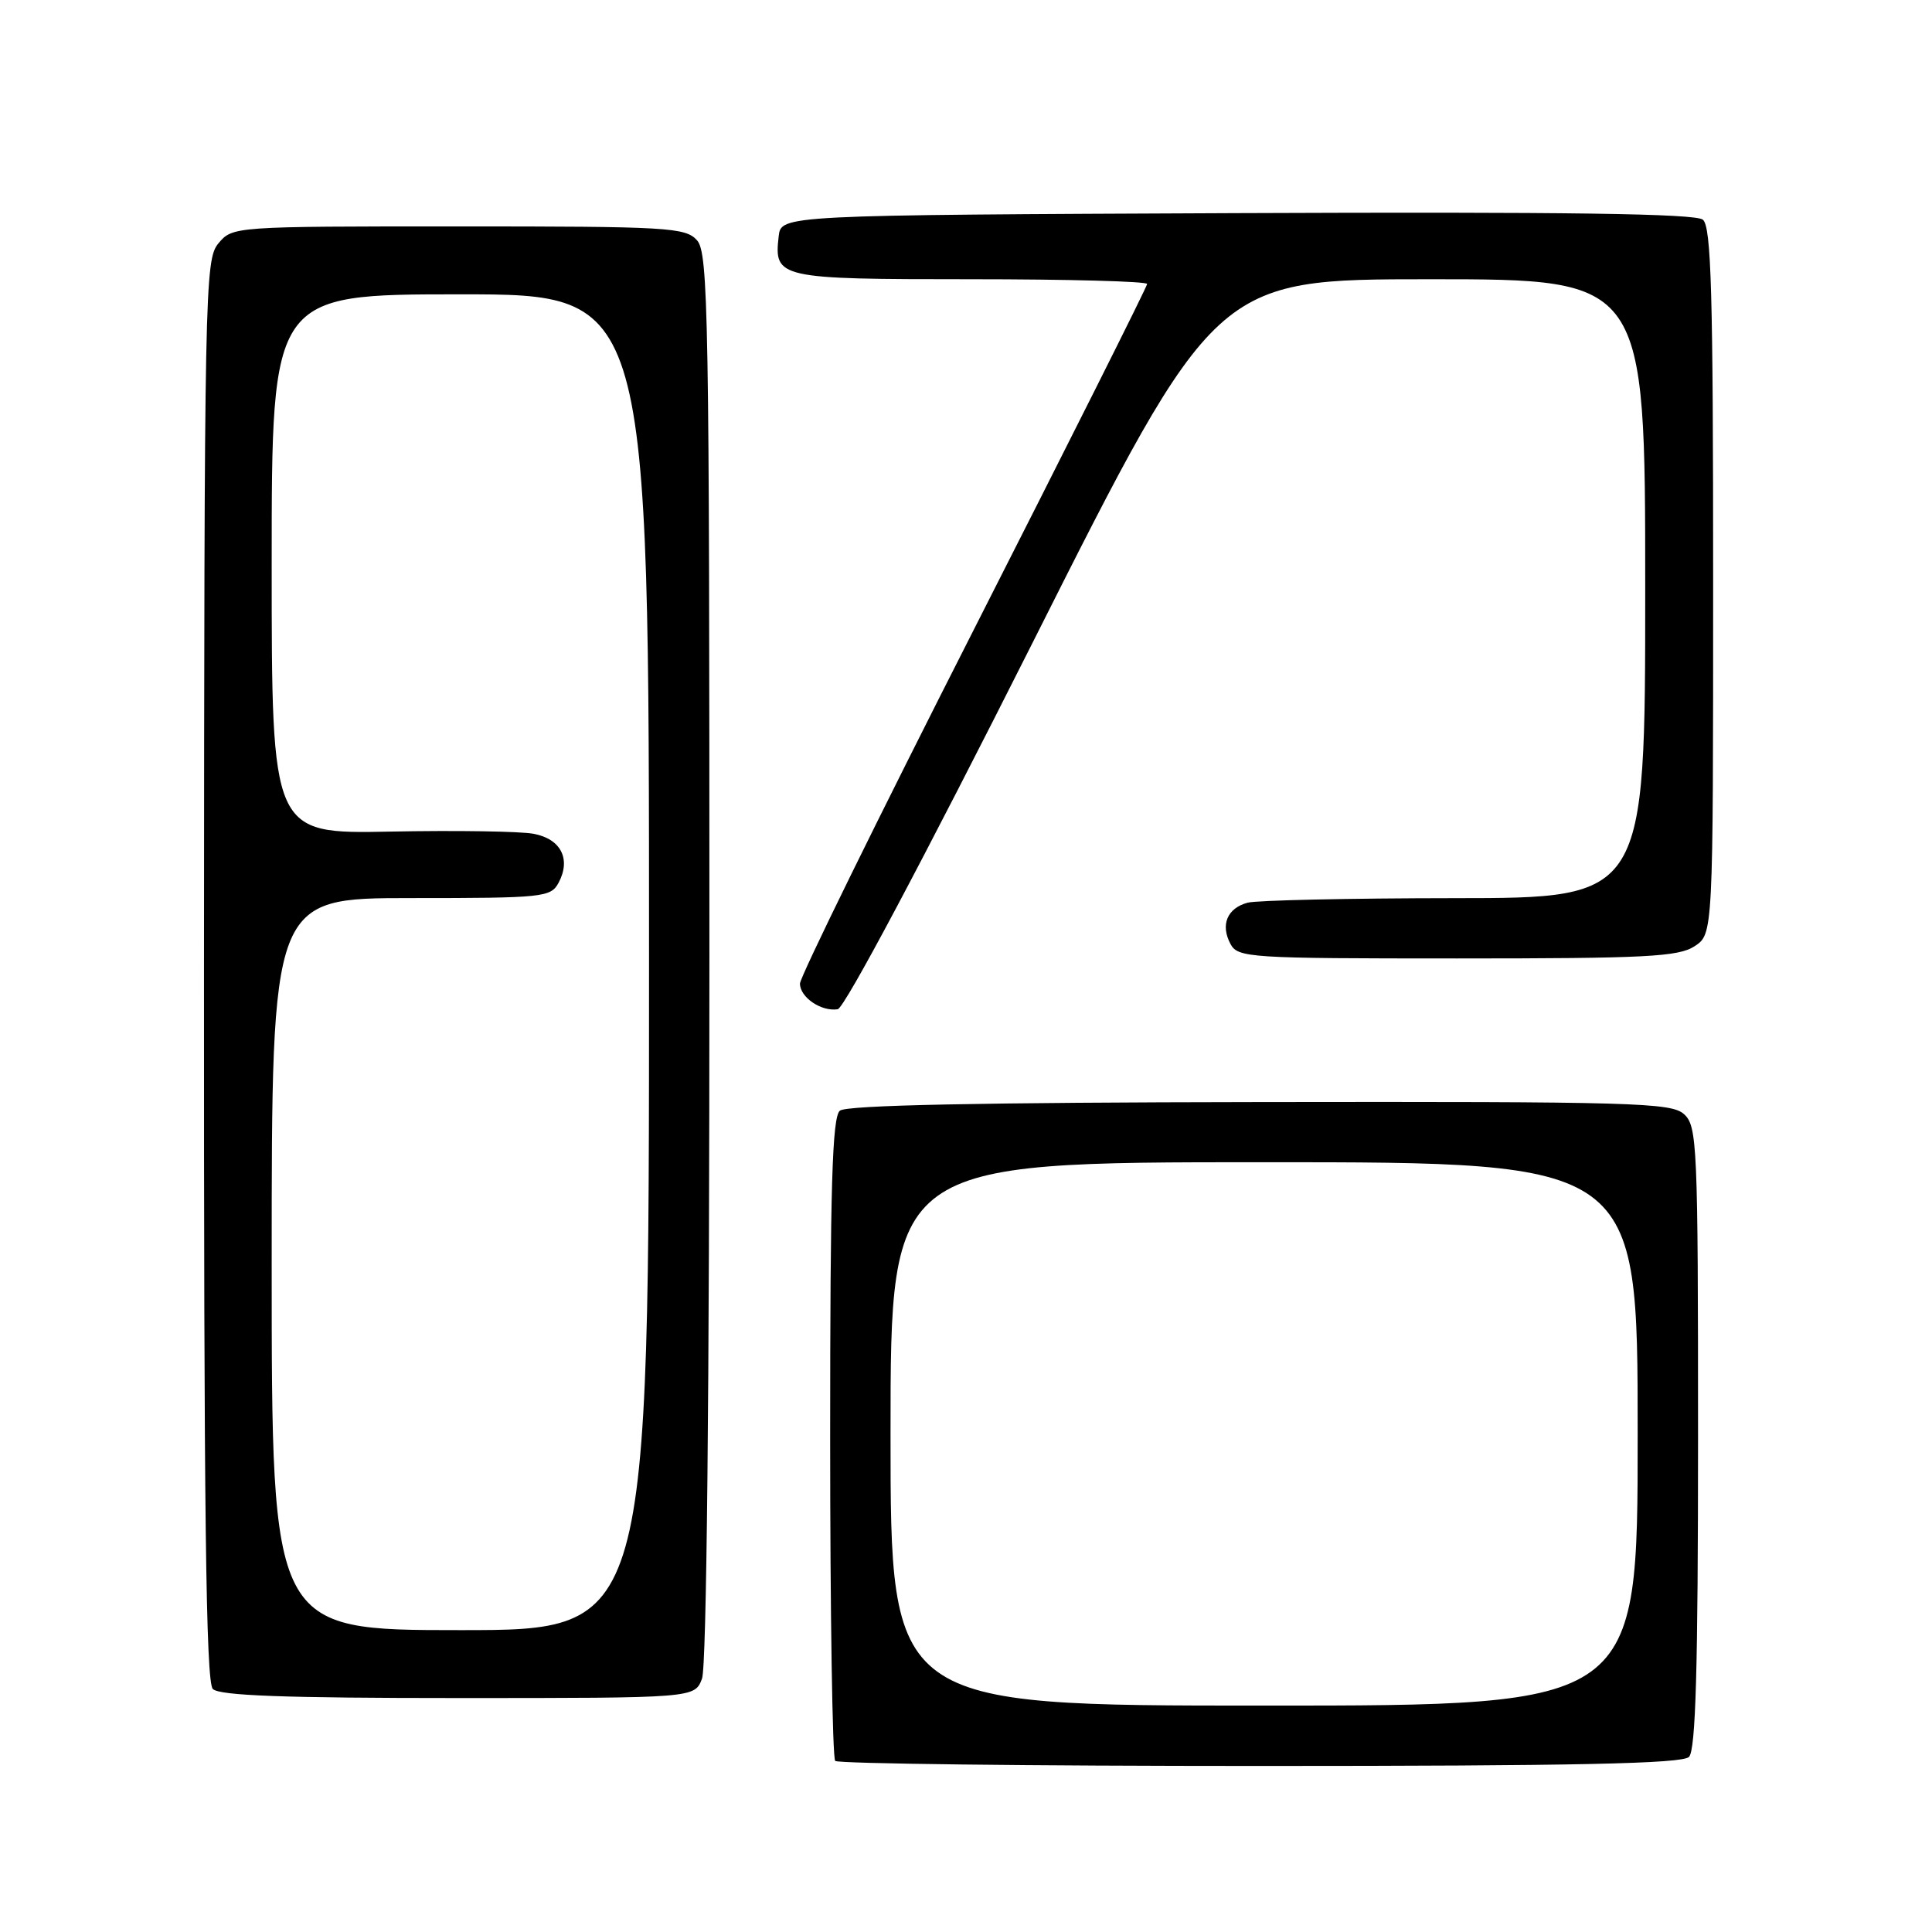 <?xml version="1.0" encoding="UTF-8" standalone="no"?>
<!DOCTYPE svg PUBLIC "-//W3C//DTD SVG 1.1//EN" "http://www.w3.org/Graphics/SVG/1.1/DTD/svg11.dtd" >
<svg xmlns="http://www.w3.org/2000/svg" xmlns:xlink="http://www.w3.org/1999/xlink" version="1.1" viewBox="0 0 256 256">
 <g >
 <path fill="currentColor"
d=" M 223.80 232.80 C 224.69 231.91 225.00 221.12 225.00 190.45 C 225.00 151.65 224.89 149.21 223.14 147.63 C 221.45 146.10 216.49 145.96 166.94 146.03 C 129.84 146.08 112.17 146.44 111.29 147.17 C 110.27 148.02 110.00 157.18 110.00 190.46 C 110.00 213.67 110.30 232.97 110.67 233.33 C 111.03 233.70 136.37 234.00 166.97 234.00 C 208.90 234.00 222.90 233.70 223.80 232.80 Z  M 93.02 222.43 C 93.63 220.83 94.00 184.84 94.00 126.76 C 94.00 41.53 93.86 33.50 92.35 31.83 C 90.81 30.13 88.49 30.00 60.76 30.00 C 30.93 30.00 30.81 30.01 28.94 32.25 C 27.14 34.42 27.07 38.05 27.03 128.55 C 27.01 200.40 27.28 222.88 28.20 223.80 C 29.08 224.68 37.69 225.00 60.72 225.00 C 92.05 225.00 92.05 225.00 93.02 222.43 Z  M 136.78 85.25 C 161.05 37.00 161.05 37.00 189.53 37.00 C 218.00 37.00 218.00 37.00 218.00 78.00 C 218.00 119.00 218.00 119.00 192.75 119.01 C 178.86 119.02 166.52 119.29 165.32 119.61 C 162.61 120.34 161.69 122.54 163.04 125.07 C 164.02 126.91 165.46 127.00 193.07 127.00 C 218.08 127.00 222.41 126.78 224.54 125.38 C 227.00 123.77 227.00 123.77 227.00 77.01 C 227.00 38.77 226.75 30.04 225.64 29.11 C 224.65 28.30 207.66 28.06 163.89 28.24 C 103.50 28.50 103.50 28.50 103.18 31.31 C 102.54 36.87 103.11 37.00 128.62 37.00 C 141.48 37.00 152.00 37.28 152.00 37.63 C 152.00 37.97 141.65 58.61 129.00 83.50 C 116.35 108.39 106.00 129.46 106.00 130.33 C 106.00 132.15 108.82 134.07 111.00 133.73 C 111.89 133.60 122.42 113.78 136.78 85.25 Z  M 118.00 190.00 C 118.00 154.00 118.00 154.00 167.50 154.00 C 217.00 154.00 217.00 154.00 217.00 190.00 C 217.00 226.00 217.00 226.00 167.50 226.00 C 118.00 226.00 118.00 226.00 118.00 190.00 Z  M 36.00 167.50 C 36.00 119.00 36.00 119.00 54.46 119.00 C 72.02 119.00 72.98 118.90 74.02 116.96 C 75.69 113.83 74.32 111.15 70.69 110.48 C 68.94 110.15 60.41 110.02 51.75 110.19 C 36.00 110.50 36.00 110.50 36.00 74.75 C 36.00 39.00 36.00 39.00 61.00 39.00 C 86.00 39.00 86.00 39.00 86.00 127.50 C 86.00 216.00 86.00 216.00 61.00 216.00 C 36.00 216.00 36.00 216.00 36.00 167.50 Z "/>
</g>
</svg>